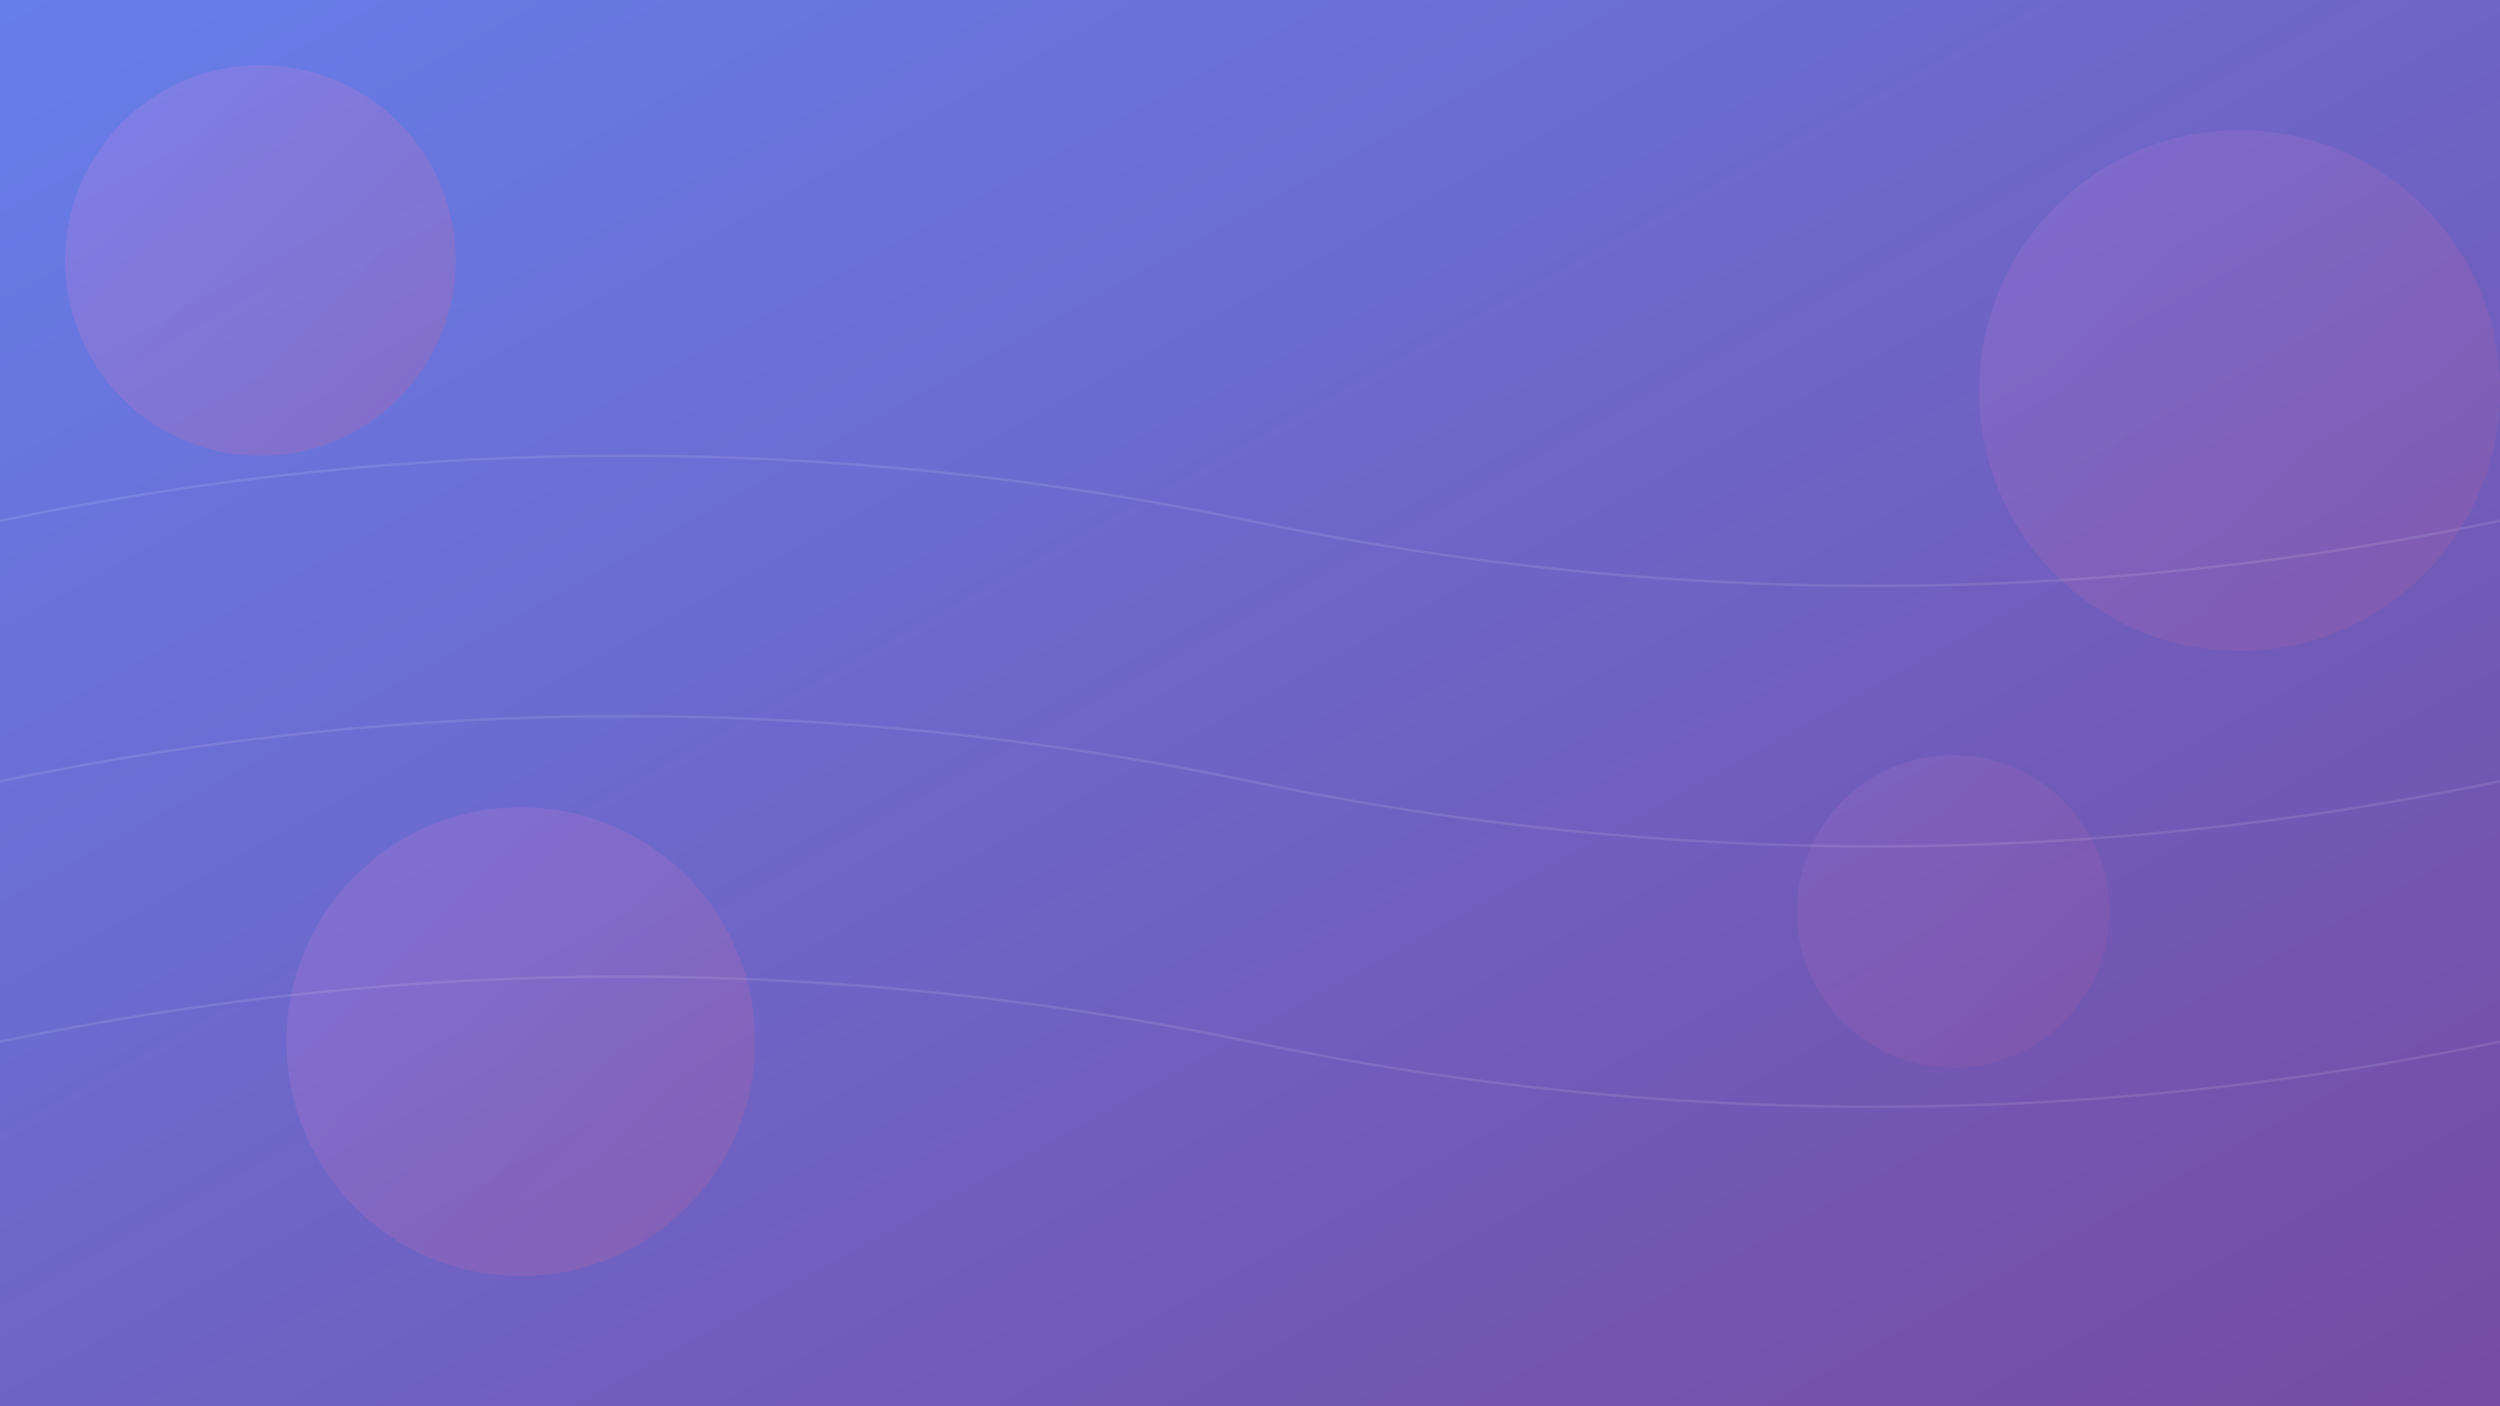 <svg width="1920" height="1080" viewBox="0 0 1920 1080" fill="none" xmlns="http://www.w3.org/2000/svg">
  <rect x="0" y="0" width="1920" height="1080" fill="#333333" stroke="none"/>
  <defs>
    <linearGradient id="grad1" x1="0%" y1="0%" x2="100%" y2="100%">
      <stop offset="0%" style="stop-color:#667eea;stop-opacity:1" />
      <stop offset="100%" style="stop-color:#764ba2;stop-opacity:1" />
    </linearGradient>
    <linearGradient id="grad2" x1="0%" y1="0%" x2="100%" y2="100%">
      <stop offset="0%" style="stop-color:#f093fb;stop-opacity:0.3" />
      <stop offset="100%" style="stop-color:#f5576c;stop-opacity:0.3" />
    </linearGradient>
  </defs>
  
  <!-- Fond principal -->
  <rect width="1920" height="1080" fill="url(#grad1)"/>
  
  <!-- Formes géométriques décoratives -->
  <circle cx="200" cy="200" r="150" fill="url(#grad2)" opacity="0.6"/>
  <circle cx="1720" cy="300" r="200" fill="url(#grad2)" opacity="0.4"/>
  <circle cx="400" cy="800" r="180" fill="url(#grad2)" opacity="0.5"/>
  <circle cx="1500" cy="700" r="120" fill="url(#grad2)" opacity="0.3"/>
  
  <!-- Lignes décoratives -->
  <path d="M0 400 Q 480 300 960 400 T 1920 400" stroke="rgba(255,255,255,0.1)" stroke-width="2" fill="none"/>
  <path d="M0 600 Q 480 500 960 600 T 1920 600" stroke="rgba(255,255,255,0.1)" stroke-width="2" fill="none"/>
  <path d="M0 800 Q 480 700 960 800 T 1920 800" stroke="rgba(255,255,255,0.1)" stroke-width="2" fill="none"/>
</svg>

